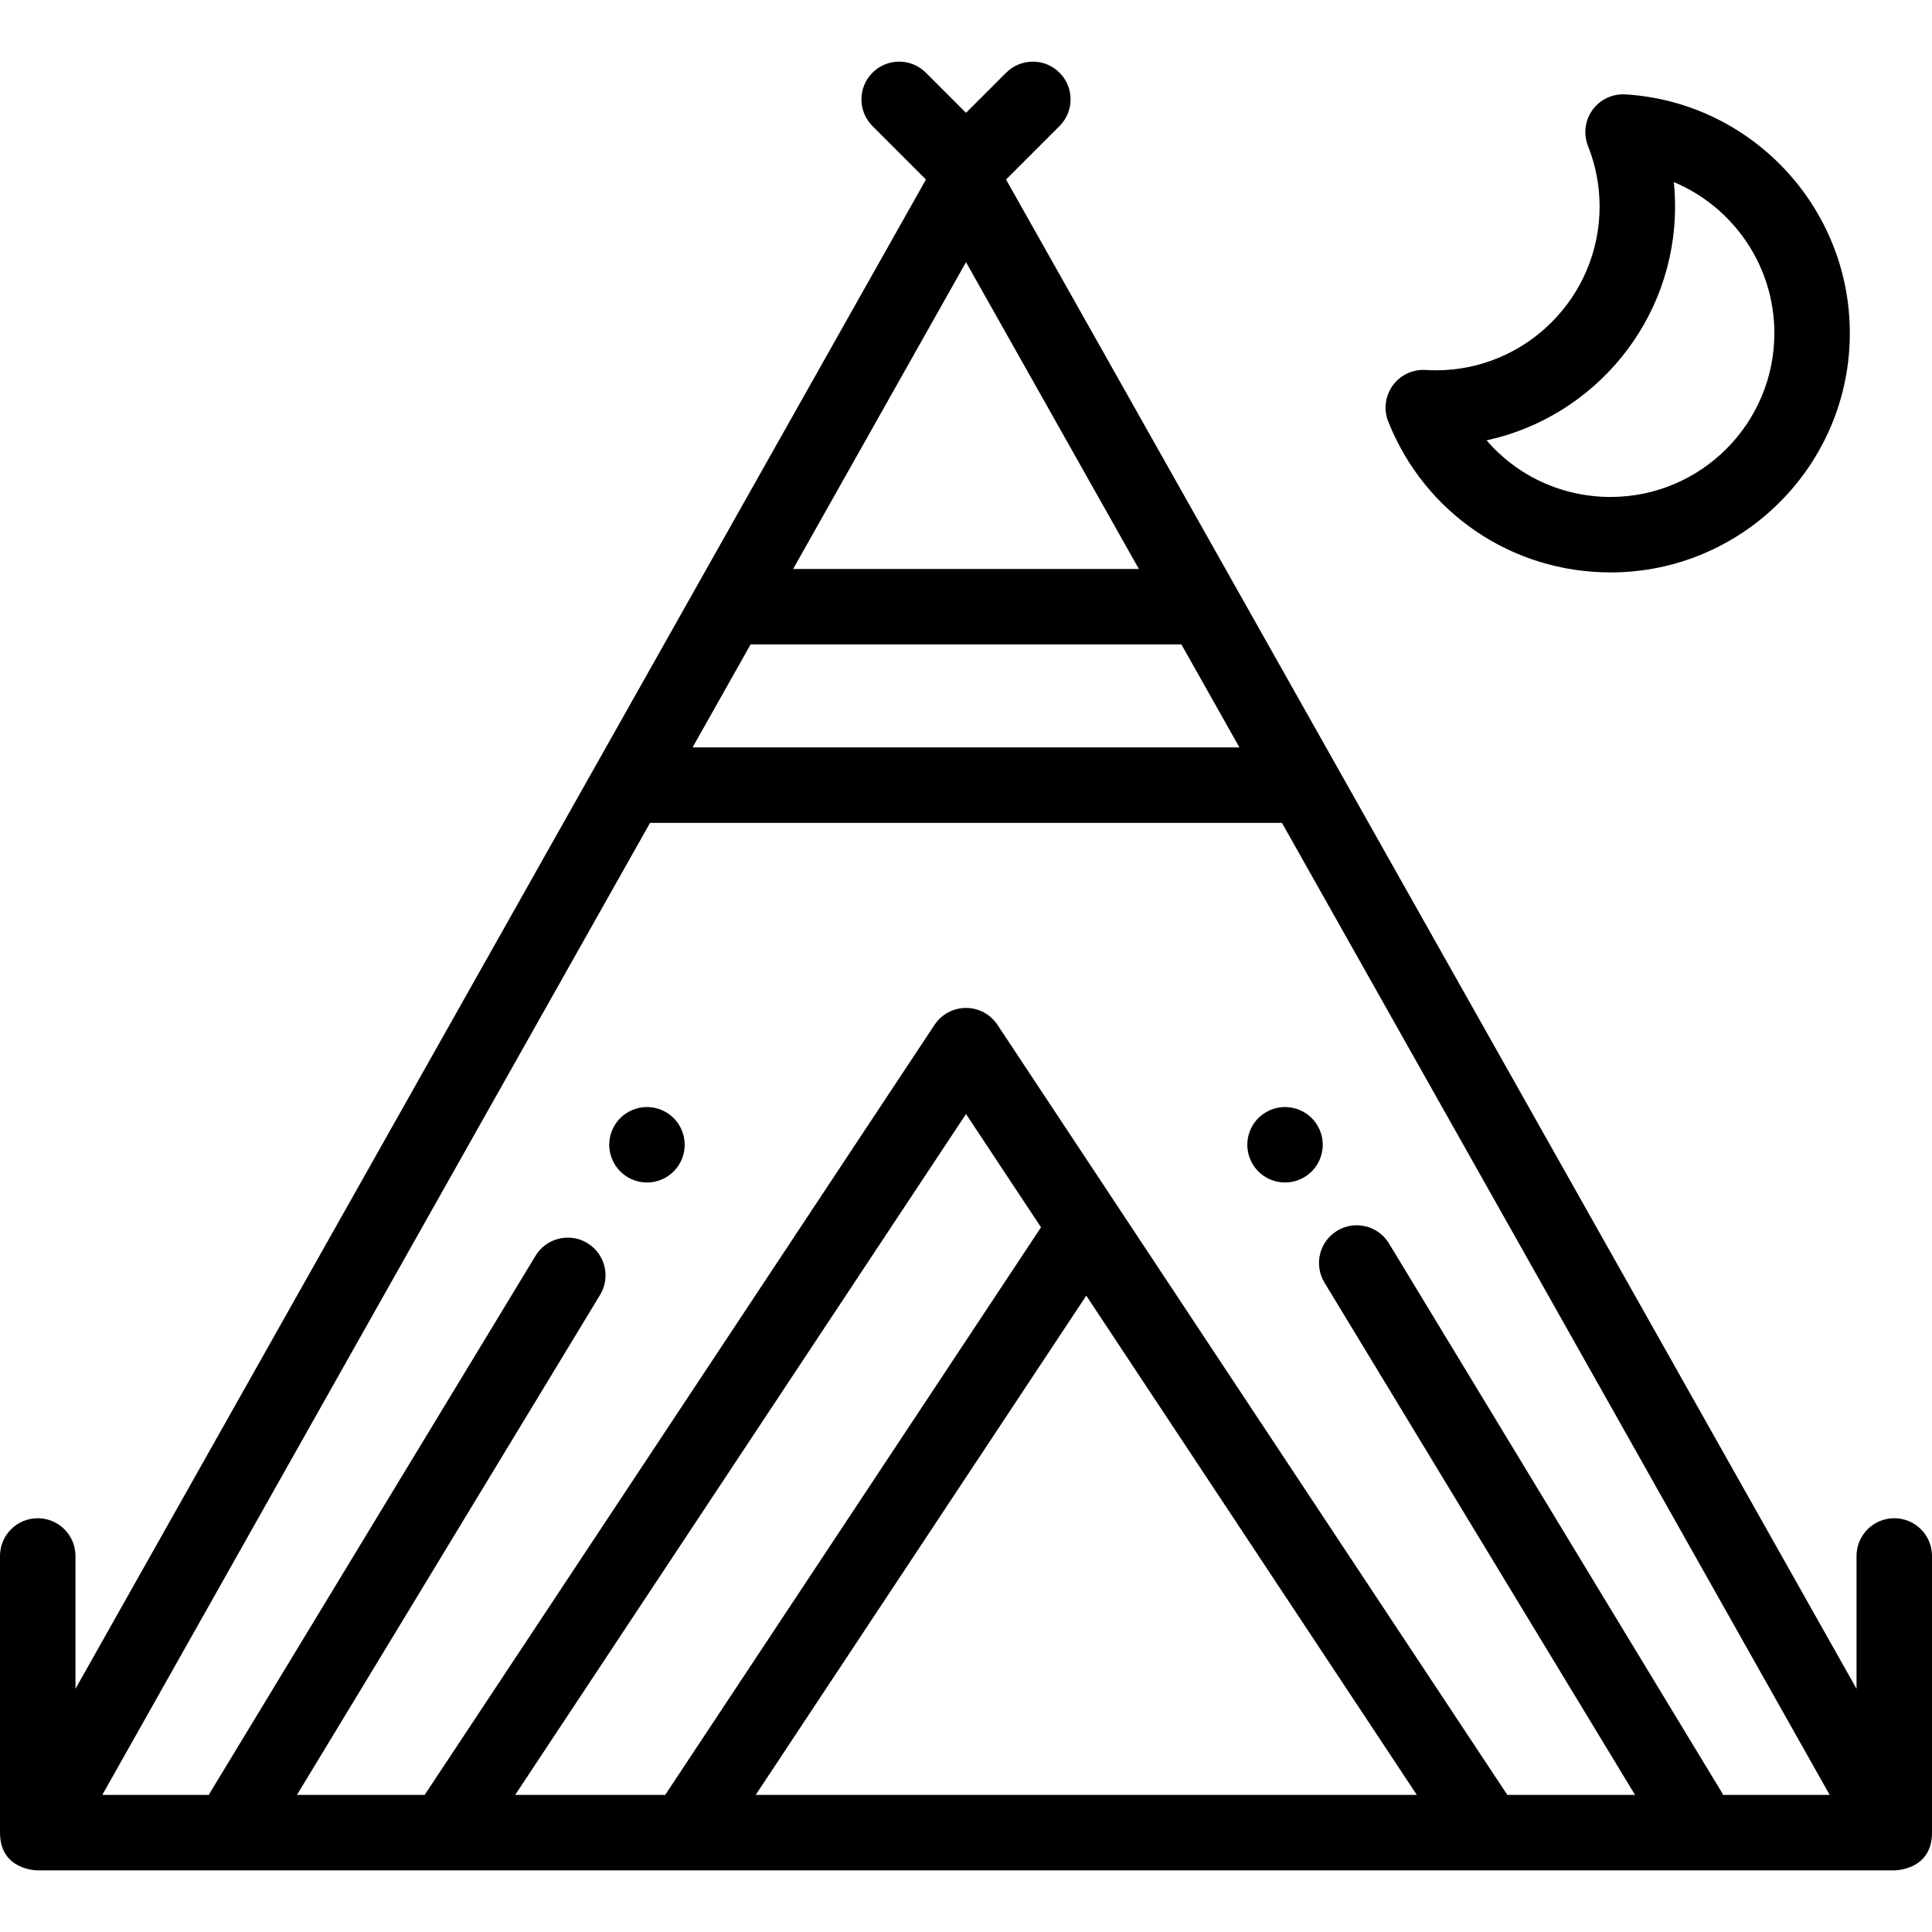 <?xml version="1.0" encoding="iso-8859-1"?>
<!-- Generator: Adobe Illustrator 19.0.0, SVG Export Plug-In . SVG Version: 6.00 Build 0)  -->
<svg version="1.1" id="Capa_1" xmlns="http://www.w3.org/2000/svg" xmlns:xlink="http://www.w3.org/1999/xlink" x="0px" y="0px"
	 viewBox="0 0 512 512" style="enable-background:new 0 0 512 512;" xml:space="preserve">
<g>
	<g>
		<path d="M347.62,296.3c-0.47-0.46-0.98-0.88-1.52-1.24c-0.55-0.361-1.13-0.671-1.73-0.921c-0.6-0.25-1.23-0.44-1.87-0.57
			c-1.29-0.26-2.62-0.26-3.91,0c-0.64,0.13-1.27,0.32-1.87,0.57c-0.6,0.25-1.18,0.561-1.73,0.921c-0.54,0.36-1.05,0.78-1.52,1.24
			c-0.46,0.46-0.87,0.97-1.24,1.52c-0.36,0.54-0.67,1.12-0.92,1.73c-0.25,0.6-0.44,1.23-0.57,1.87s-0.19,1.3-0.19,1.95
			c0,0.65,0.06,1.31,0.19,1.95s0.32,1.27,0.57,1.88c0.25,0.6,0.56,1.18,0.92,1.72c0.37,0.55,0.78,1.06,1.24,1.52
			c0.47,0.46,0.98,0.88,1.52,1.25c0.55,0.36,1.13,0.67,1.73,0.92c0.6,0.25,1.23,0.44,1.87,0.57c0.65,0.13,1.3,0.19,1.96,0.19
			c0.65,0,1.3-0.06,1.95-0.19c0.64-0.13,1.27-0.32,1.87-0.57c0.6-0.25,1.18-0.56,1.73-0.92c0.54-0.37,1.05-0.79,1.52-1.25
			c0.46-0.46,0.88-0.97,1.24-1.52c0.36-0.54,0.67-1.12,0.92-1.72c0.25-0.61,0.44-1.24,0.57-1.88s0.2-1.3,0.2-1.95
			C350.55,300.74,349.48,298.16,347.62,296.3z"/>
	</g>
</g>
<g>
	<g>
		<path d="M181.26,301.42c-0.13-0.64-0.32-1.27-0.57-1.87c-0.25-0.61-0.56-1.19-0.92-1.73c-0.37-0.55-0.78-1.06-1.25-1.52
			c-0.46-0.46-0.97-0.88-1.52-1.24c-0.54-0.361-1.12-0.671-1.72-0.921s-1.23-0.44-1.87-0.57c-1.29-0.26-2.62-0.26-3.91,0
			c-0.64,0.13-1.27,0.32-1.87,0.57c-0.6,0.25-1.18,0.561-1.73,0.921c-0.54,0.36-1.06,0.78-1.52,1.24c-0.46,0.46-0.88,0.97-1.24,1.52
			c-0.36,0.54-0.67,1.12-0.92,1.73c-0.25,0.6-0.44,1.23-0.57,1.87s-0.2,1.3-0.2,1.95c0,2.63,1.07,5.21,2.93,7.07
			c0.46,0.46,0.98,0.88,1.52,1.25c0.55,0.36,1.13,0.67,1.73,0.92s1.23,0.44,1.87,0.57c0.65,0.13,1.3,0.19,1.96,0.19
			c0.65,0,1.3-0.06,1.95-0.189c0.64-0.13,1.27-0.32,1.87-0.57c0.6-0.25,1.18-0.56,1.72-0.92c0.55-0.37,1.06-0.79,1.52-1.25
			c0.47-0.46,0.88-0.97,1.25-1.52c0.36-0.54,0.67-1.12,0.92-1.72c0.25-0.61,0.44-1.24,0.57-1.87c0.13-0.651,0.19-1.311,0.19-1.961
			S181.39,302.06,181.26,301.42z"/>
	</g>
</g>
<g>
	<g>
		<path d="M430.739,25.013c-3.406-0.198-6.703,1.345-8.711,4.118c-2.007,2.773-2.456,6.381-1.19,9.562
			c2.038,5.121,3.072,10.517,3.072,16.037c0,23.935-19.472,43.408-43.407,43.408c-0.795,0-1.654-0.03-2.701-0.094
			c-3.417-0.206-6.704,1.346-8.711,4.119c-2.007,2.773-2.456,6.38-1.19,9.561c9.666,24.283,32.792,39.974,58.917,39.974
			c34.963,0,63.408-28.445,63.407-63.408C490.225,54.849,464.096,27.055,430.739,25.013z M426.818,131.698
			c-12.924,0-24.777-5.611-32.855-14.998c28.519-6.189,49.947-31.624,49.947-61.97c0-2.174-0.11-4.335-0.329-6.48
			c15.696,6.585,26.644,22.13,26.644,40.04C470.225,112.225,450.753,131.698,426.818,131.698z"/>
	</g>
</g>
<g>
	<g>
		<path d="M502,402.347c-5.523,0-10,4.477-10,10v35.202L266.614,47.576l14.17-14.17c3.905-3.905,3.906-10.237,0.001-14.142
			c-3.905-3.905-10.237-3.905-14.142,0L256,29.906l-10.643-10.642c-3.905-3.905-10.237-3.905-14.142,0
			c-3.905,3.905-3.905,10.237,0.001,14.142l14.17,14.17L20,447.549v-35.202c0-5.523-4.477-10-10-10s-10,4.477-10,10
			c0,0,0,54.988,0,73.317c0,10,9.796,10,10,10h492c0.204,0,10,0,10-10c0-18.329,0-73.317,0-73.317
			C512,406.824,507.523,402.347,502,402.347z M256,69.479l45.814,81.303h-91.629L256,69.479z M198.915,170.782h114.169
			l15.379,27.293H183.536L198.915,170.782z M136.529,475.665L256,295.224l19.878,30.022l-99.593,150.419H136.529z M200.271,475.665
			l87.6-132.305l87.6,132.305H200.271z M456.636,475.665c-0.138-0.286-0.29-0.569-0.458-0.847l-88.081-145.29
			c-2.864-4.724-9.014-6.231-13.735-3.367c-4.723,2.863-6.23,9.013-3.367,13.735l82.308,135.769h-33.845L264.338,271.59
			c-1.852-2.797-4.983-4.479-8.338-4.479c-3.355,0-6.486,1.682-8.338,4.479l-135.12,204.075H78.698l80.325-132.498
			c2.863-4.723,1.355-10.872-3.367-13.735c-4.721-2.862-10.871-1.356-13.735,3.367L55.823,474.818
			c-0.168,0.278-0.32,0.56-0.458,0.847H27.113l145.152-257.589h167.468l145.153,257.589H456.636z"/>
	</g>
</g>
<g>
</g>
<g>
</g>
<g>
</g>
<g>
</g>
<g>
</g>
<g>
</g>
<g>
</g>
<g>
</g>
<g>
</g>
<g>
</g>
<g>
</g>
<g>
</g>
<g>
</g>
<g>
</g>
<g>
</g>
</svg>
